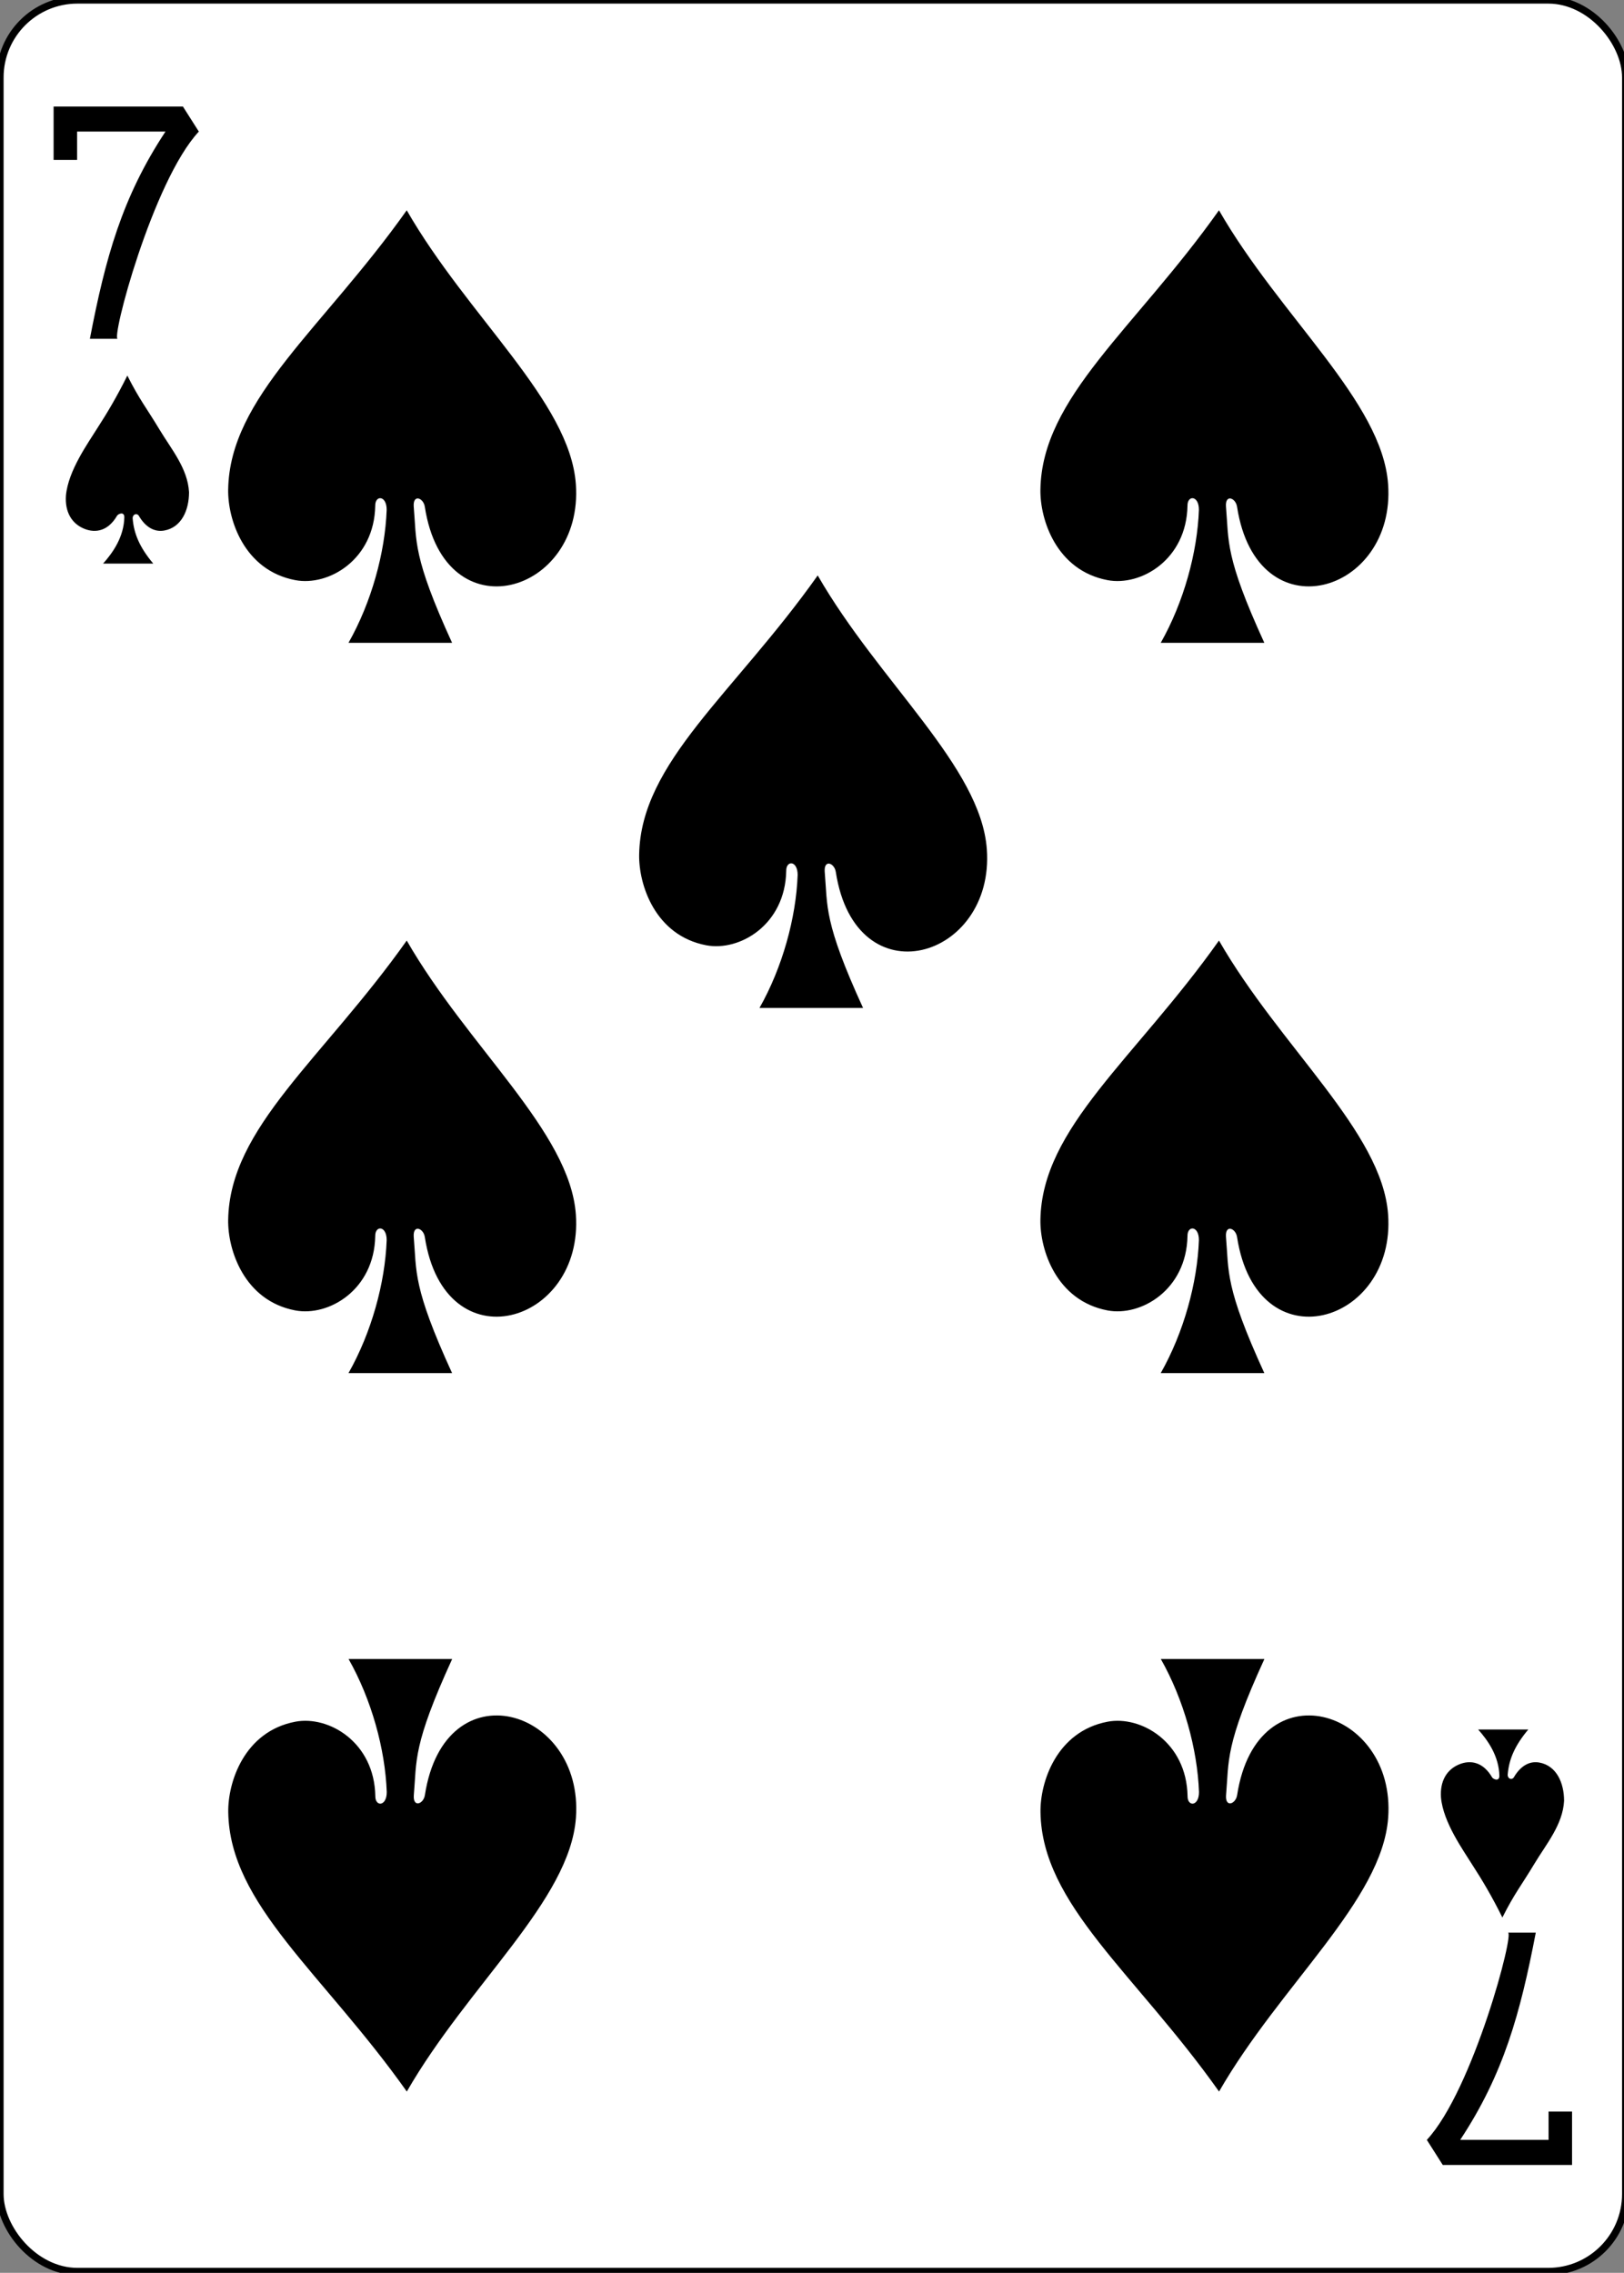 <svg xmlns:dc="http://purl.org/dc/elements/1.1/" xmlns:cc="http://creativecommons.org/ns#" xmlns:rdf="http://www.w3.org/1999/02/22-rdf-syntax-ns#" xmlns:svg="http://www.w3.org/2000/svg" xmlns="http://www.w3.org/2000/svg" xmlns:sodipodi="http://sodipodi.sourceforge.net/DTD/sodipodi-0.dtd" xmlns:inkscape="http://www.inkscape.org/namespaces/inkscape" width="223" height="312" version="1.1" inkscape:version="0.48.1 r9760" sodipodi:docname="7S.svg"><rect width="100%" height="100%" fill="#808080" stroke="none"/><rect id="backgroundrect" width="100%" height="100%" x="0" y="0" fill="none" stroke="none"/>
  <sodipodi:namedview id="base" pagecolor="#ffffff" bordercolor="#666666" borderopacity="1.0" inkscape:pageopacity="0.0" inkscape:pageshadow="2" inkscape:zoom="0.98994948" inkscape:cx="257.44969" inkscape:cy="401.78938" inkscape:document-units="px" inkscape:current-layer="layer1" showgrid="false" inkscape:snap-global="true" inkscape:snap-bbox="true" inkscape:snap-page="true" inkscape:window-width="735" inkscape:window-height="925" inkscape:window-x="792" inkscape:window-y="40" inkscape:window-maximized="0"/>
  <defs id="defs4425"/>
  
<g class="currentLayer" style=""><title>Layer 1</title><g id="layer1" inkscape:groupmode="layer" inkscape:label="7S" class="">
    <g id="g3643" style="display:inline">
      <g id="g8156">
        <g id="g8853-3" style="display:inline">
          <rect ry="10.63" rx="10.63" style="fill:#ffffff;fill-opacity:1;stroke:#000000;stroke-width:0.99;stroke-miterlimit:3.8;stroke-opacity:1;stroke-dasharray:none;display:inline" id="rect6359-6" width="223.228" height="311.811" x="0" y="0"/>
          <g id="g8660-1">
            <path style="fill:#000000;fill-opacity:1;display:inline" d="m12.342,46.51 c2.132,-11.09 4.409,-19.41 10.38,-28.448 l-12.135,0 l0,3.89 l-3.226,0 l0,-7.331 l17.754,0 l2.188,3.441 c-6.341,6.797 -12.148,28.768 -11.119,28.448 z" id="path7110-5" inkscape:connector-curvature="0" sodipodi:nodetypes="cccccccccc" stroke-width="0"/>
            <path sodipodi:nodetypes="cccccccccc" inkscape:connector-curvature="0" id="path7126-4" d="m210.886,265.301 c-2.132,11.09 -4.409,19.41 -10.38,28.448 l12.135,0 l0,-3.89 l3.226,0 l0,7.331 l-17.754,0 l-2.188,-3.441 c6.341,-6.797 12.148,-28.768 11.119,-28.448 z" style="fill:#000000;fill-opacity:1;display:inline" stroke-width="0"/>
          </g>
        </g>
      </g>
      <path sodipodi:nodetypes="ccsscsccccc" inkscape:connector-curvature="0" id="path3212" d="m53.096,70.005 c0.015,-2.026 -1.587,-2.064 -1.569,-0.586 c-0.134,7.429 -6.417,11.086 -10.981,10.219 c-7.036,-1.338 -9.282,-8.322 -9.215,-12.435 c0.207,-12.696 12.988,-22.058 24.52,-38.335 c8.45,14.691 22.397,26.23 23.223,37.586 c1.098,15.098 -18.009,20.73 -20.737,3.133 c-0.176,-1.243 -1.64,-1.801 -1.526,-0.065 c0.415,4.823 -0.175,6.831 5.266,18.719 l-14.222,0 c3.15,-5.555 5.025,-12.375 5.24,-18.236 z" style="fill:#000000;fill-opacity:1;display:inline"/>
      <path sodipodi:nodetypes="ccsscsccccc" inkscape:connector-curvature="0" id="path3214" d="m164.629,70.005 c0.015,-2.026 -1.587,-2.064 -1.569,-0.586 c-0.134,7.429 -6.417,11.086 -10.981,10.219 c-7.036,-1.338 -9.282,-8.322 -9.215,-12.435 c0.207,-12.696 12.988,-22.058 24.52,-38.335 c8.45,14.691 22.397,26.23 23.223,37.586 c1.098,15.098 -18.009,20.73 -20.737,3.133 c-0.176,-1.243 -1.64,-1.801 -1.526,-0.065 c0.415,4.823 -0.175,6.831 5.266,18.719 l-14.222,0 c3.15,-5.555 5.025,-12.375 5.24,-18.236 z" style="fill:#000000;fill-opacity:1;display:inline"/>
      <path sodipodi:nodetypes="ccsscsccccc" inkscape:connector-curvature="0" id="path3216" d="m109.53,120.129 c0.015,-2.026 -1.587,-2.064 -1.569,-0.586 c-0.134,7.429 -6.417,11.086 -10.981,10.219 c-7.036,-1.338 -9.282,-8.322 -9.215,-12.435 c0.207,-12.696 12.988,-22.058 24.52,-38.335 c8.45,14.691 22.397,26.23 23.223,37.586 c1.098,15.098 -18.009,20.73 -20.737,3.133 c-0.176,-1.243 -1.64,-1.801 -1.526,-0.065 c0.415,4.823 -0.175,6.831 5.266,18.719 l-14.222,0 c3.15,-5.555 5.025,-12.375 5.24,-18.236 z" style="fill:#000000;fill-opacity:1;display:inline"/>
      <path sodipodi:nodetypes="ccsscsccccc" inkscape:connector-curvature="0" id="path3218" d="m164.629,170.253 c0.015,-2.026 -1.587,-2.064 -1.569,-0.586 c-0.134,7.429 -6.417,11.086 -10.981,10.219 c-7.036,-1.338 -9.282,-8.322 -9.215,-12.435 c0.207,-12.696 12.988,-22.058 24.52,-38.335 c8.45,14.691 22.397,26.23 23.223,37.586 c1.098,15.098 -18.009,20.73 -20.737,3.133 c-0.176,-1.243 -1.64,-1.801 -1.526,-0.065 c0.415,4.823 -0.175,6.831 5.266,18.719 l-14.222,0 c3.15,-5.555 5.025,-12.375 5.24,-18.236 z" style="fill:#000000;fill-opacity:1;display:inline"/>
      <path sodipodi:nodetypes="ccsscsccccc" inkscape:connector-curvature="0" id="path3220" d="m53.096,170.253 c0.015,-2.026 -1.587,-2.064 -1.569,-0.586 c-0.134,7.429 -6.417,11.086 -10.981,10.219 c-7.036,-1.338 -9.282,-8.322 -9.215,-12.435 c0.207,-12.696 12.988,-22.058 24.52,-38.335 c8.45,14.691 22.397,26.23 23.223,37.586 c1.098,15.098 -18.009,20.73 -20.737,3.133 c-0.176,-1.243 -1.64,-1.801 -1.526,-0.065 c0.415,4.823 -0.175,6.831 5.266,18.719 l-14.222,0 c3.15,-5.555 5.025,-12.375 5.24,-18.236 z" style="fill:#000000;fill-opacity:1;display:inline"/>
      <path sodipodi:nodetypes="ccsscsccccc" inkscape:connector-curvature="0" id="path3304" d="m164.64,245.976 c0.015,2.026 -1.587,2.064 -1.569,0.586 c-0.134,-7.429 -6.417,-11.086 -10.981,-10.219 c-7.036,1.338 -9.282,8.322 -9.215,12.435 c0.207,12.696 12.988,22.058 24.52,38.335 c8.45,-14.691 22.397,-26.23 23.223,-37.586 c1.098,-15.098 -18.009,-20.73 -20.737,-3.133 c-0.176,1.243 -1.64,1.801 -1.526,0.065 c0.415,-4.823 -0.175,-6.831 5.266,-18.719 l-14.222,0 c3.15,5.555 5.025,12.375 5.24,18.236 z" style="fill:#000000;fill-opacity:1;display:inline"/>
      <path sodipodi:nodetypes="ccsscsccccc" inkscape:connector-curvature="0" id="path3306" d="m53.107,245.976 c0.015,2.026 -1.587,2.064 -1.569,0.586 c-0.134,-7.429 -6.417,-11.086 -10.981,-10.219 c-7.036,1.338 -9.282,8.322 -9.215,12.435 c0.207,12.696 12.988,22.058 24.52,38.335 c8.45,-14.691 22.397,-26.23 23.223,-37.586 c1.098,-15.098 -18.009,-20.73 -20.737,-3.133 c-0.176,1.243 -1.64,1.801 -1.526,0.065 c0.415,-4.823 -0.175,-6.831 5.266,-18.719 l-14.222,0 c3.15,5.555 5.025,12.375 5.24,18.236 z" style="fill:#000000;fill-opacity:1;display:inline"/>
      <path sodipodi:nodetypes="ccscccscsccccc" inkscape:connector-curvature="0" id="path3324" d="m17.073,71.016 c0.01,-0.872 -0.895,-0.465 -1.018,-0.19 c-1.163,1.986 -2.865,2.448 -4.548,1.732 c-1.667,-0.709 -2.604,-2.28 -2.454,-4.522 c0.31,-3.438 3.035,-7.2 4.355,-9.326 c1.252,-1.93 2.628,-4.222 4.077,-7.154 c1.697,3.363 2.559,4.321 4.405,7.391 c1.626,2.704 3.892,5.353 4.067,8.622 c0,2.485 -1.046,4.832 -3.399,5.259 c-1.331,0.242 -2.579,-0.442 -3.504,-2.037 c-0.282,-0.407 -0.849,-0.195 -0.839,0.362 c0.165,2.093 0.955,3.983 2.829,6.212 l-6.887,0 c1.41,-1.576 2.849,-3.704 2.915,-6.349 z" style="fill:#000000;fill-opacity:1;display:inline"/>
      <path style="fill:#000000;fill-opacity:1;display:inline" d="m205.888,243.762 c0.01,0.872 -0.895,0.465 -1.018,0.19 c-1.163,-1.986 -2.865,-2.448 -4.548,-1.732 c-1.667,0.709 -2.604,2.28 -2.454,4.522 c0.31,3.438 3.035,7.2 4.355,9.326 c1.252,1.93 2.628,4.222 4.077,7.154 c1.697,-3.363 2.559,-4.321 4.405,-7.391 c1.626,-2.704 3.893,-5.353 4.067,-8.622 c0,-2.485 -1.046,-4.832 -3.399,-5.259 c-1.331,-0.242 -2.579,0.442 -3.504,2.037 c-0.282,0.407 -0.849,0.195 -0.839,-0.362 c0.165,-2.093 0.955,-3.983 2.829,-6.212 l-6.887,0 c1.41,1.576 2.849,3.704 2.915,6.349 z" id="path3348" inkscape:connector-curvature="0" sodipodi:nodetypes="ccscccscsccccc"/>
    </g>
  </g></g></svg>